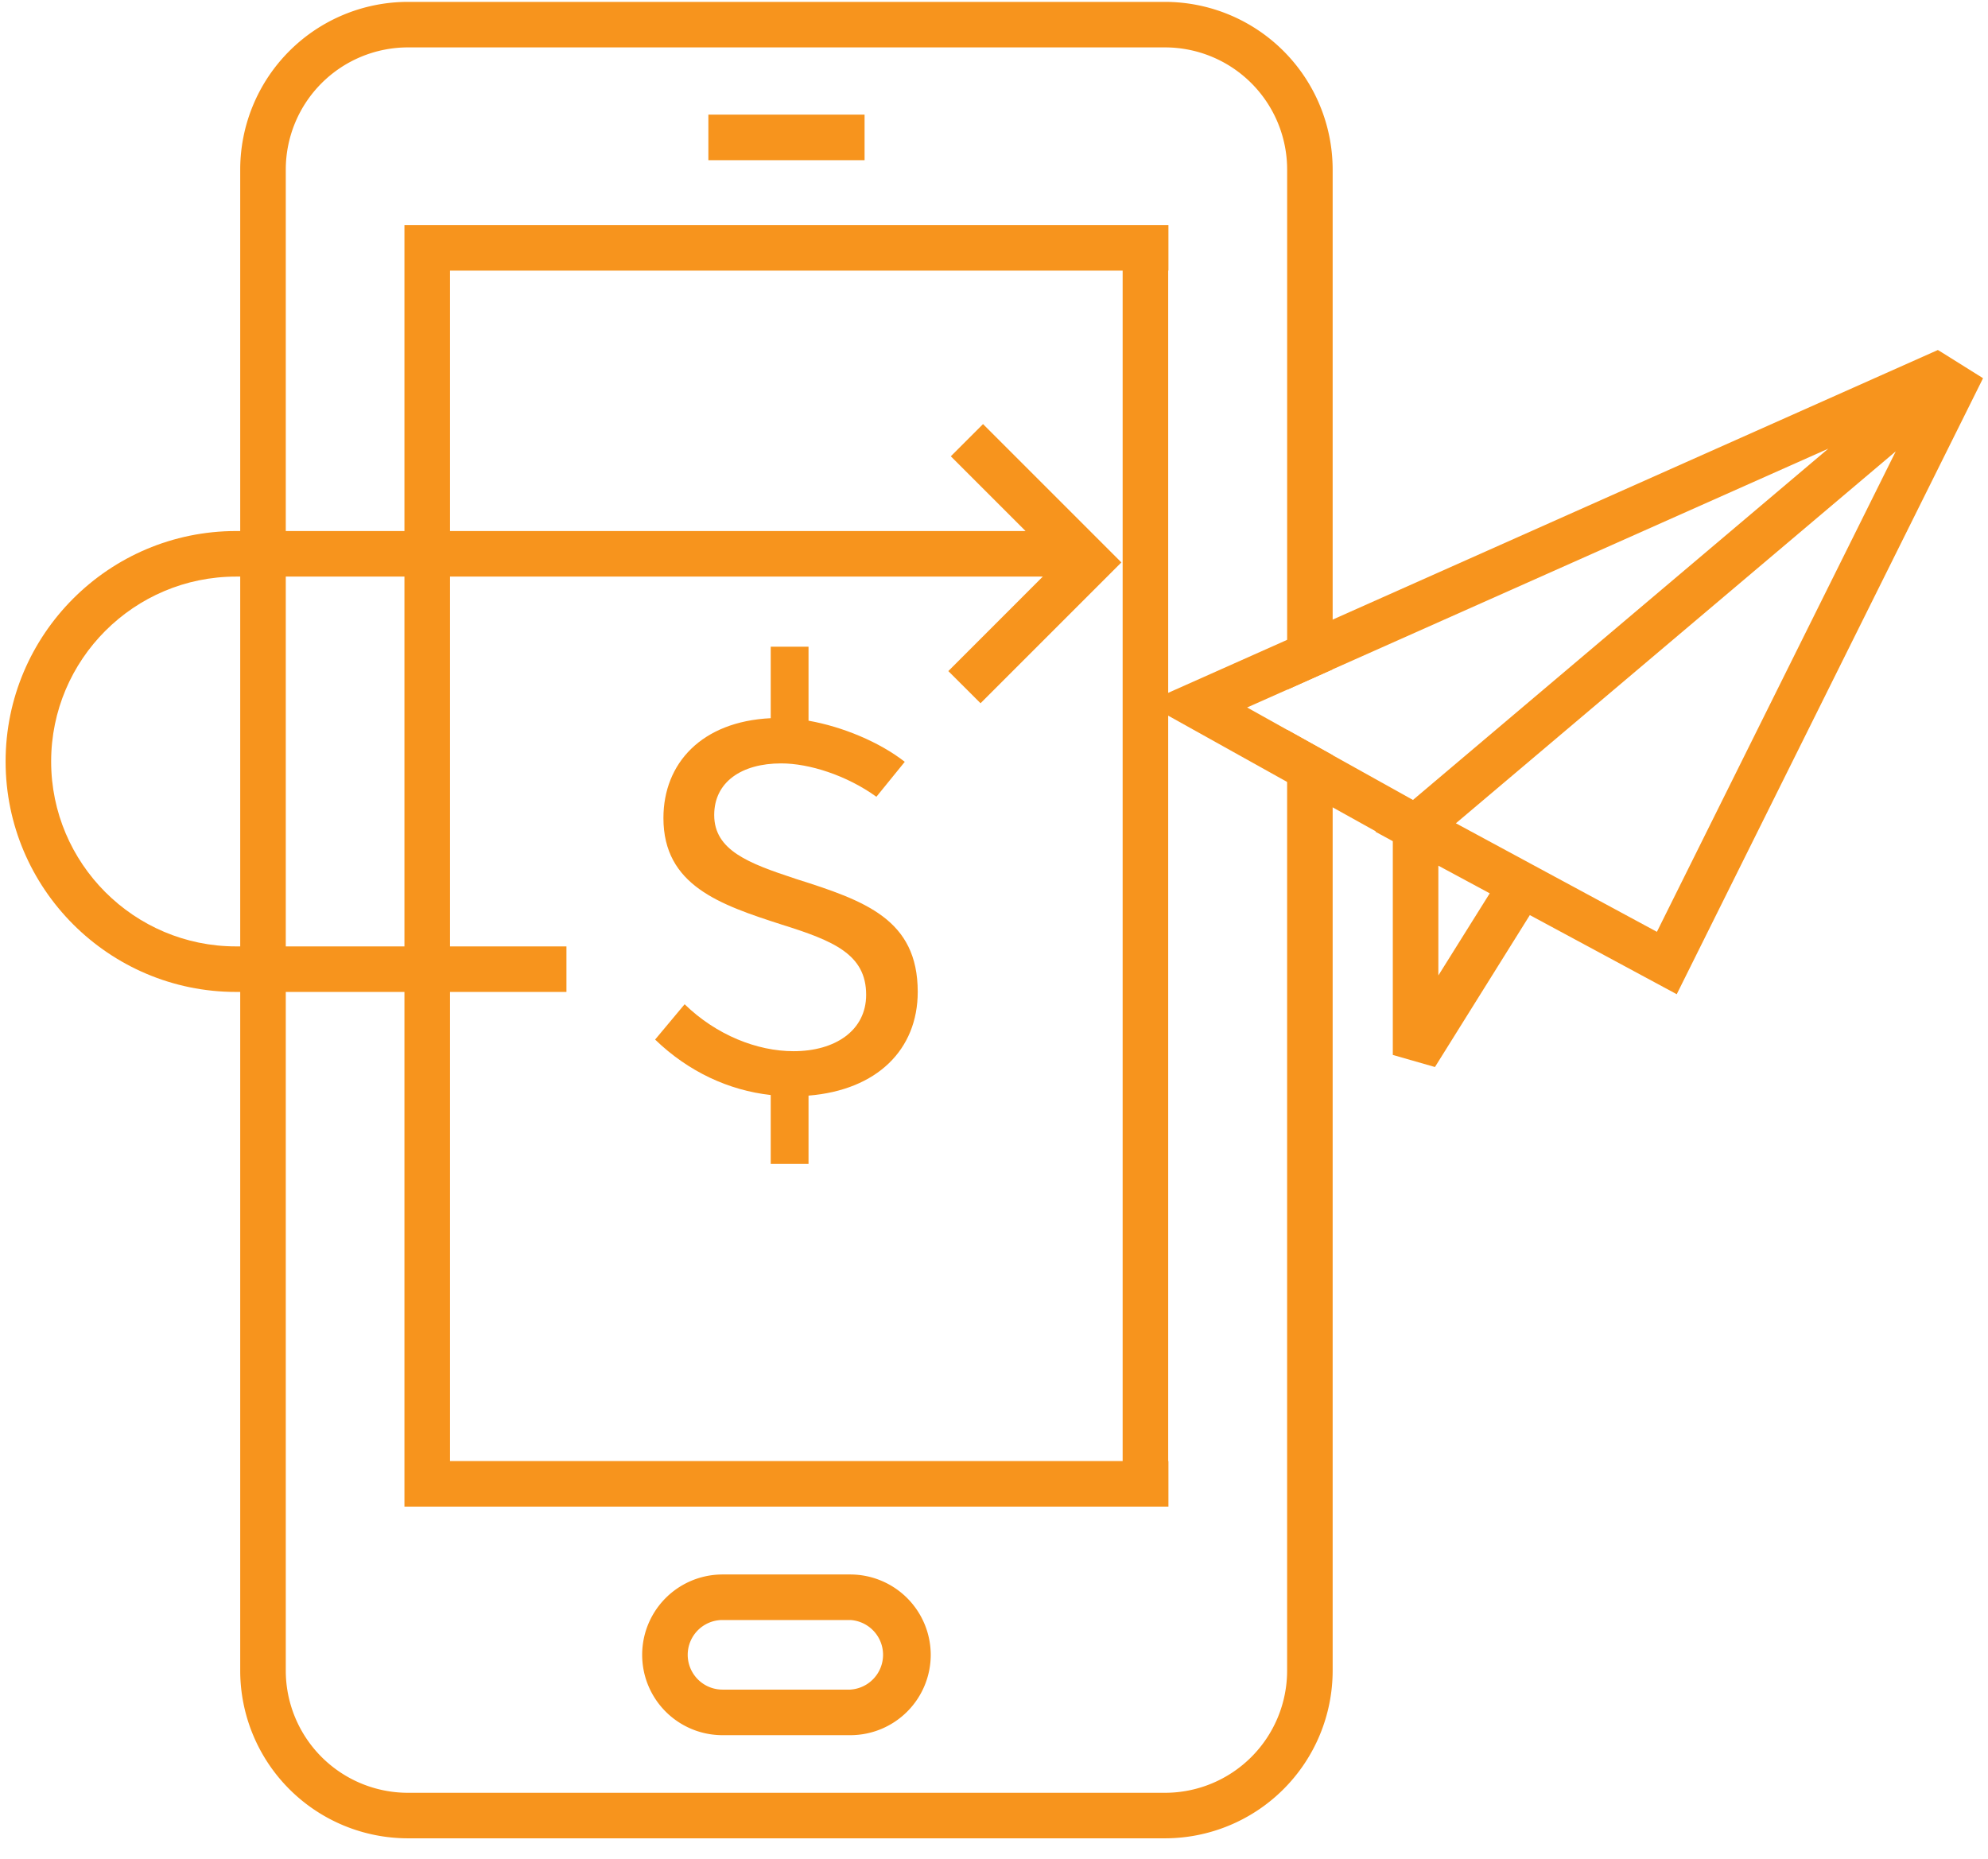 <svg xmlns="http://www.w3.org/2000/svg" width="77" height="72" viewBox="0 0 77 72"><g><g><g><g><path fill="#f7941d" d="M51.617 25.928V6.566A6.499 6.499 0 0 0 45.124.073H15.797a6.499 6.499 0 0 0-6.493 6.493v58.15a6.499 6.499 0 0 0 6.493 6.493h29.327a6.499 6.499 0 0 0 6.493-6.493V29.253l-1.764-.983v36.446a4.732 4.732 0 0 1-4.73 4.73H15.798a4.735 4.735 0 0 1-4.729-4.73V6.566a4.735 4.735 0 0 1 4.73-4.73h29.326a4.732 4.732 0 0 1 4.729 4.73v20.151z"/></g><g><g><g><g><g><path fill="#f7941d" d="M27.437 6.205V4.44h6.05v1.765z"/></g></g></g></g></g><g><g><g><g><g><path fill="#f7941d" d="M32.935 65.449h-4.95a1.348 1.348 0 0 1 0-2.696h4.95a1.35 1.35 0 0 1 0 2.695zm0-4.46h-4.95a3.112 3.112 0 0 0 0 6.225h4.95a3.116 3.116 0 0 0 3.115-3.111 3.12 3.12 0 0 0-3.115-3.114z"/></g></g></g></g></g><g><path fill="#f7941d" d="M43.483 56.595H17.43V10.483h26.053zm1.764-46.112h.009V8.72H15.665v49.64h29.591v-1.764h-.009z"/></g></g><g><g><g><g><g><g><path fill="#f7941d" d="M30.813 34.04c-1.826-.6-3.15-1.103-3.15-2.47 0-1.284 1.068-1.999 2.595-1.999 1.08 0 2.532.459 3.687 1.293l1.099-1.354c-.97-.76-2.404-1.36-3.728-1.593V25.05h-1.464v2.77c-2.67.128-4.156 1.743-4.156 3.868 0 2.608 2.18 3.353 4.575 4.125 2.016.631 3.277 1.152 3.277 2.722 0 1.38-1.195 2.184-2.81 2.184-1.411 0-2.99-.622-4.221-1.818l-1.143 1.368c1.293 1.248 2.854 1.967 4.478 2.148v2.668h1.464V42.44c2.66-.216 4.23-1.787 4.23-4.019 0-2.81-2.037-3.528-4.733-4.38z"/></g></g></g></g></g></g><g><path fill="#f7941d" d="M64.176 36.095l-4.813-2.598-2.973-1.606 17.037-14.407zm-8.465 1.69v-4.252l1.99 1.071zm-4.094-8.531l-1.764-.984-1.549-.865 1.549-.689 1.764-.789 19.198-8.548-16.088 13.608zm25.171-14.616l-1.57-.983-.16-.097L51.619 24l-1.765.785-4.606 2.052-.882.391.882.494 4.606 2.568 1.764.984 1.672.93-.018.013.675.367v8.28l1.632.468 3.675-5.885 5.69 3.065 11.863-23.86z"/></g><g><path fill="#f7941d" d="M38.075 16.427l-1.248 1.248 2.895 2.895H9.144c-4.922 0-8.927 4.005-8.927 8.927 0 4.923 4.005 8.927 8.927 8.927H21.94V36.66H9.144c-3.95 0-7.163-3.213-7.163-7.163 0-3.949 3.213-7.162 7.163-7.162H40.39l-3.659 3.66 1.248 1.246 5.455-5.455z"/></g></g></g></svg>